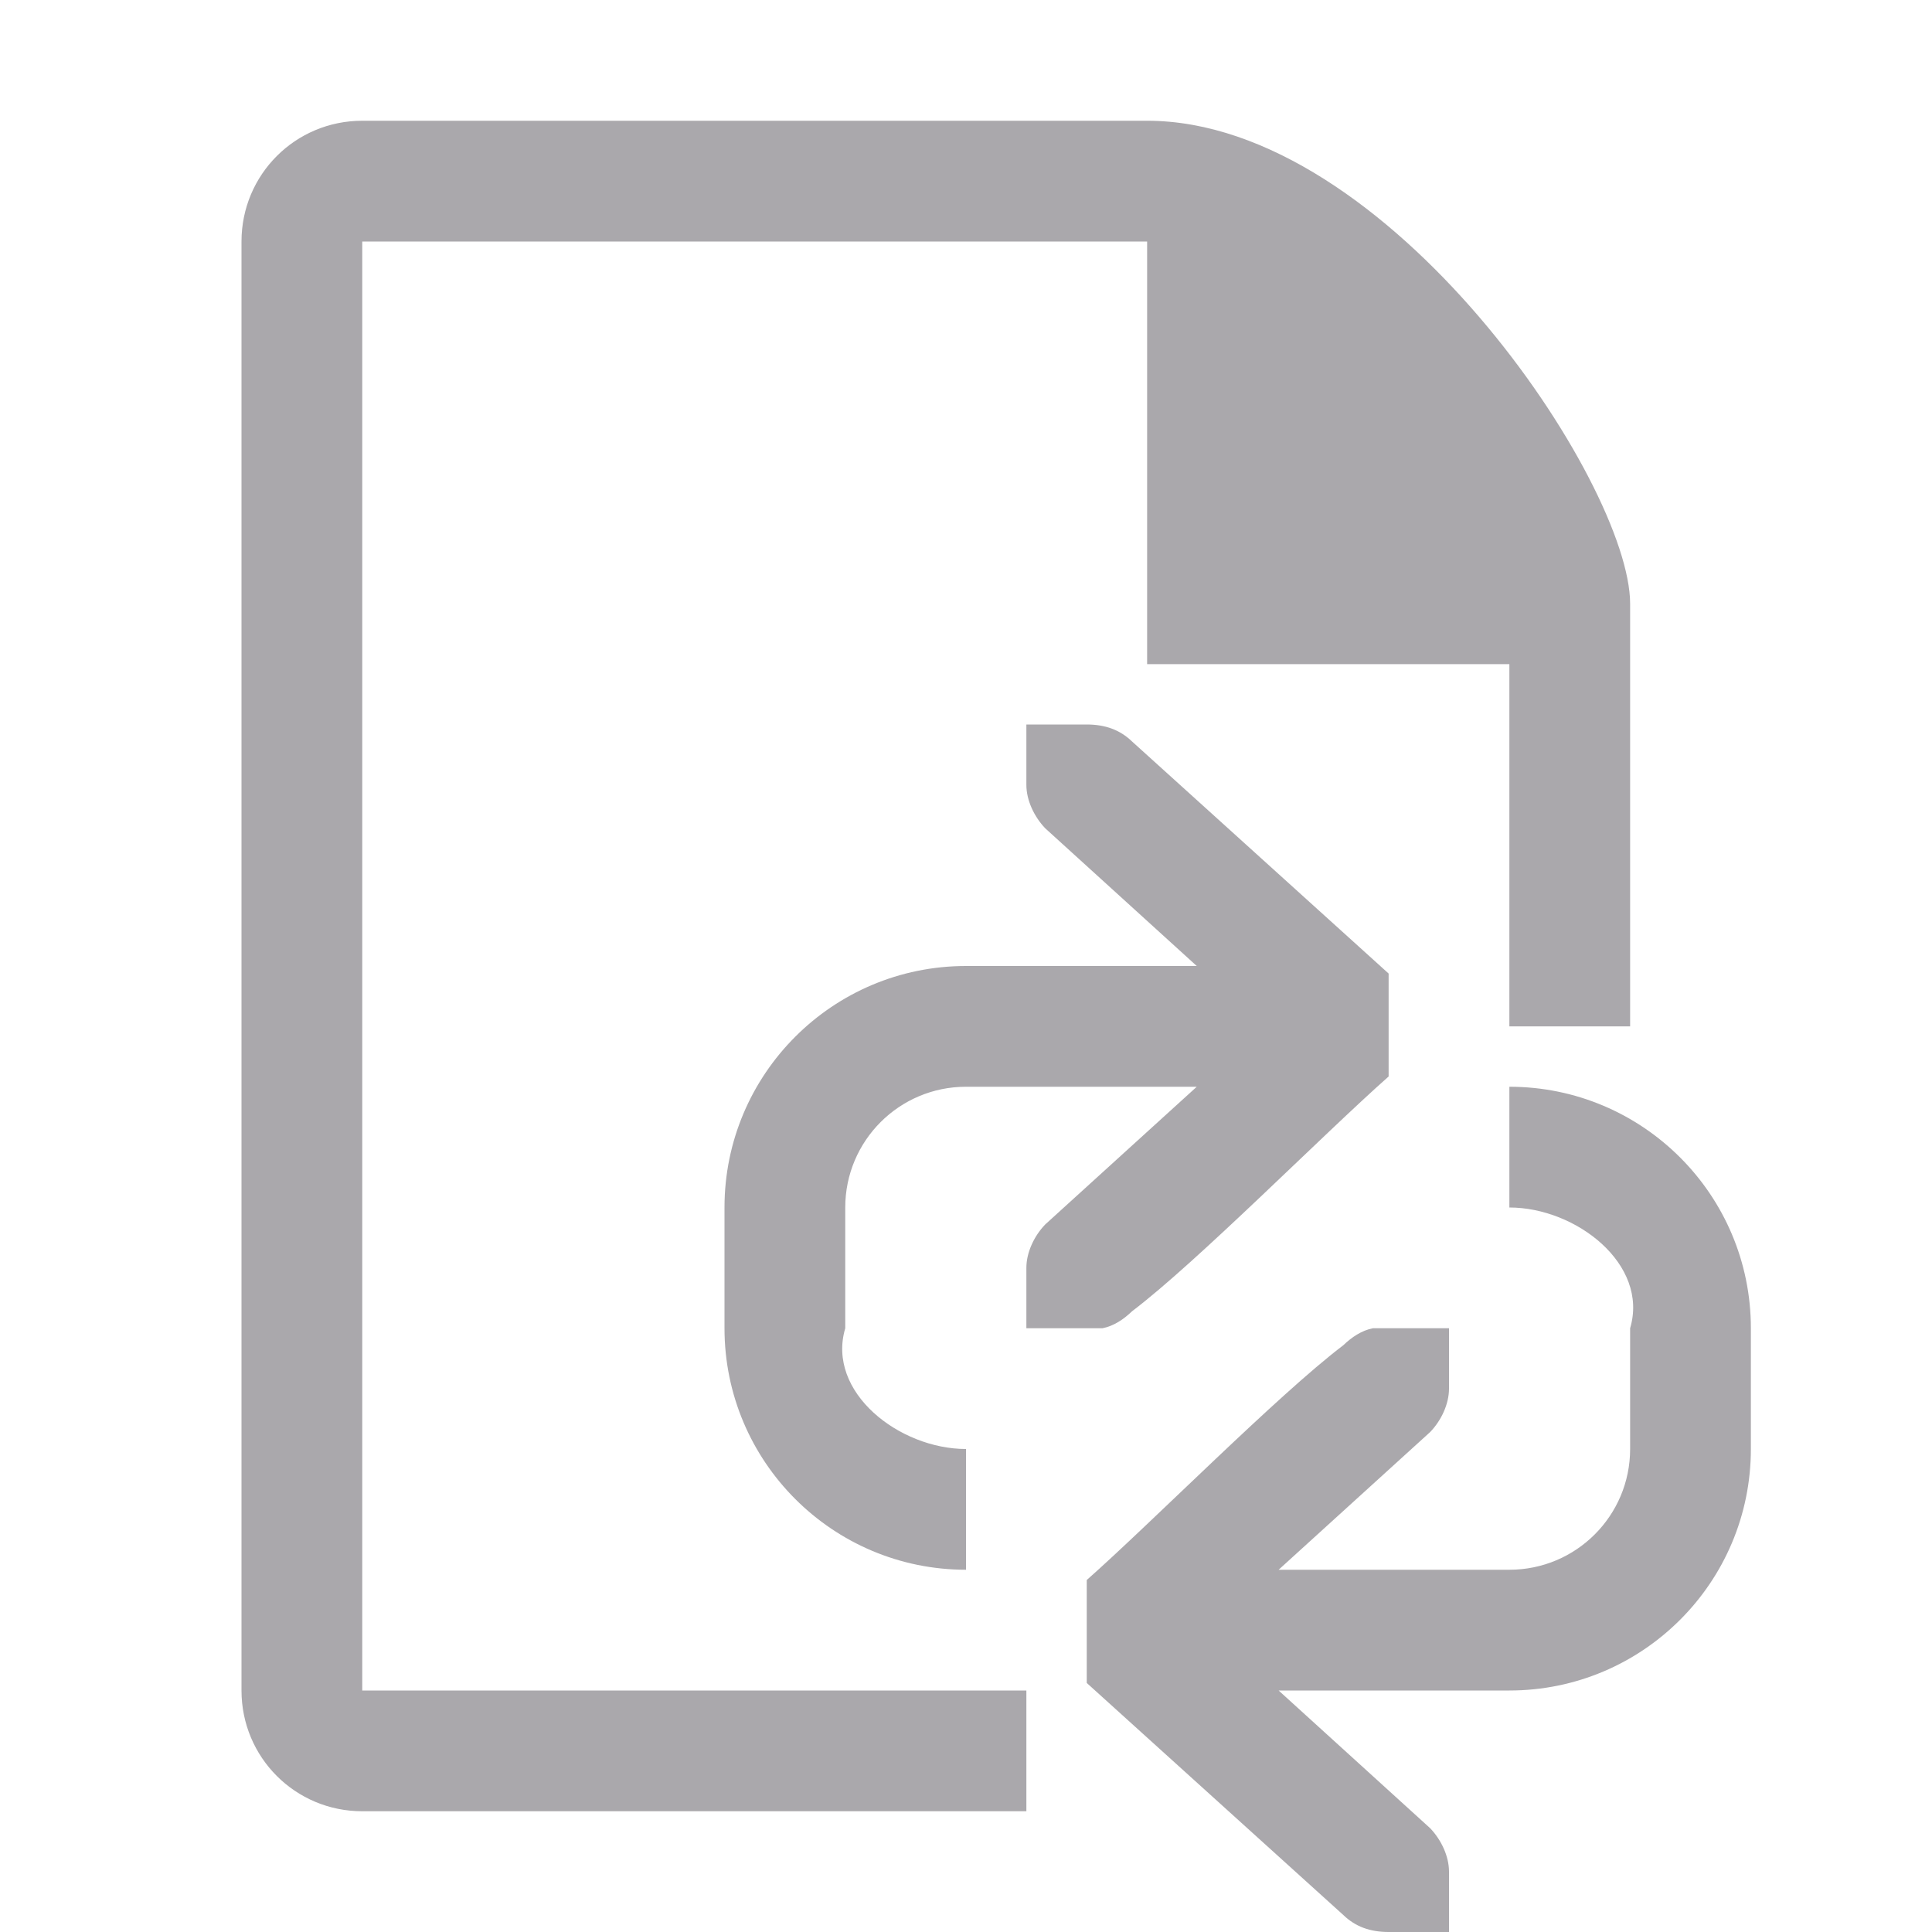 <svg viewBox="0 0 32 32" xmlns="http://www.w3.org/2000/svg"><path d="m6 2c-1.108 0-2 .892-2 2v24c0 1.108.892 2 2 2h11v-2h-11v-24h13v7h6v6h2v-7c0-2-4-8-8-8zm11 10v1c0 .257.13.528.312.719l2.51 2.281h-3.822c-2.209 0-4 1.791-4 4v.5 1 .5c0 2.209 1.791 4 4 4v-2c-1.105 0-2.314-.941-2-2v-.5-1-.5c0-1.105.895-2 2-2h3.822l-2.51 2.281c-.183.19-.312.462-.312.719v1h.414.586.26c.187-.036.353-.149.49-.281 1.083-.821 3.167-2.931 4.25-3.889v-1.705l-4.25-3.844c-.198-.191-.441-.281-.75-.281h-.586zm8 6v2c1.105 0 2.314.941 2 2v.5 1 .5c0 1.105-.895 2-2 2h-3.822l2.51-2.281c.183-.19.312-.462.312-.719v-1h-.414-.586-.26c-.187.036-.353.149-.49.281-1.083.821-3.167 2.931-4.25 3.889v1.705l4.25 3.844c.198.191.441.281.75.281h.586.414v-1c0-.257-.13-.528-.312-.719l-2.51-2.281h3.822c2.209 0 4-1.791 4-4v-.5-1-.5c0-2.209-1.791-4-4-4z" fill="#aaa8ac"/></svg>